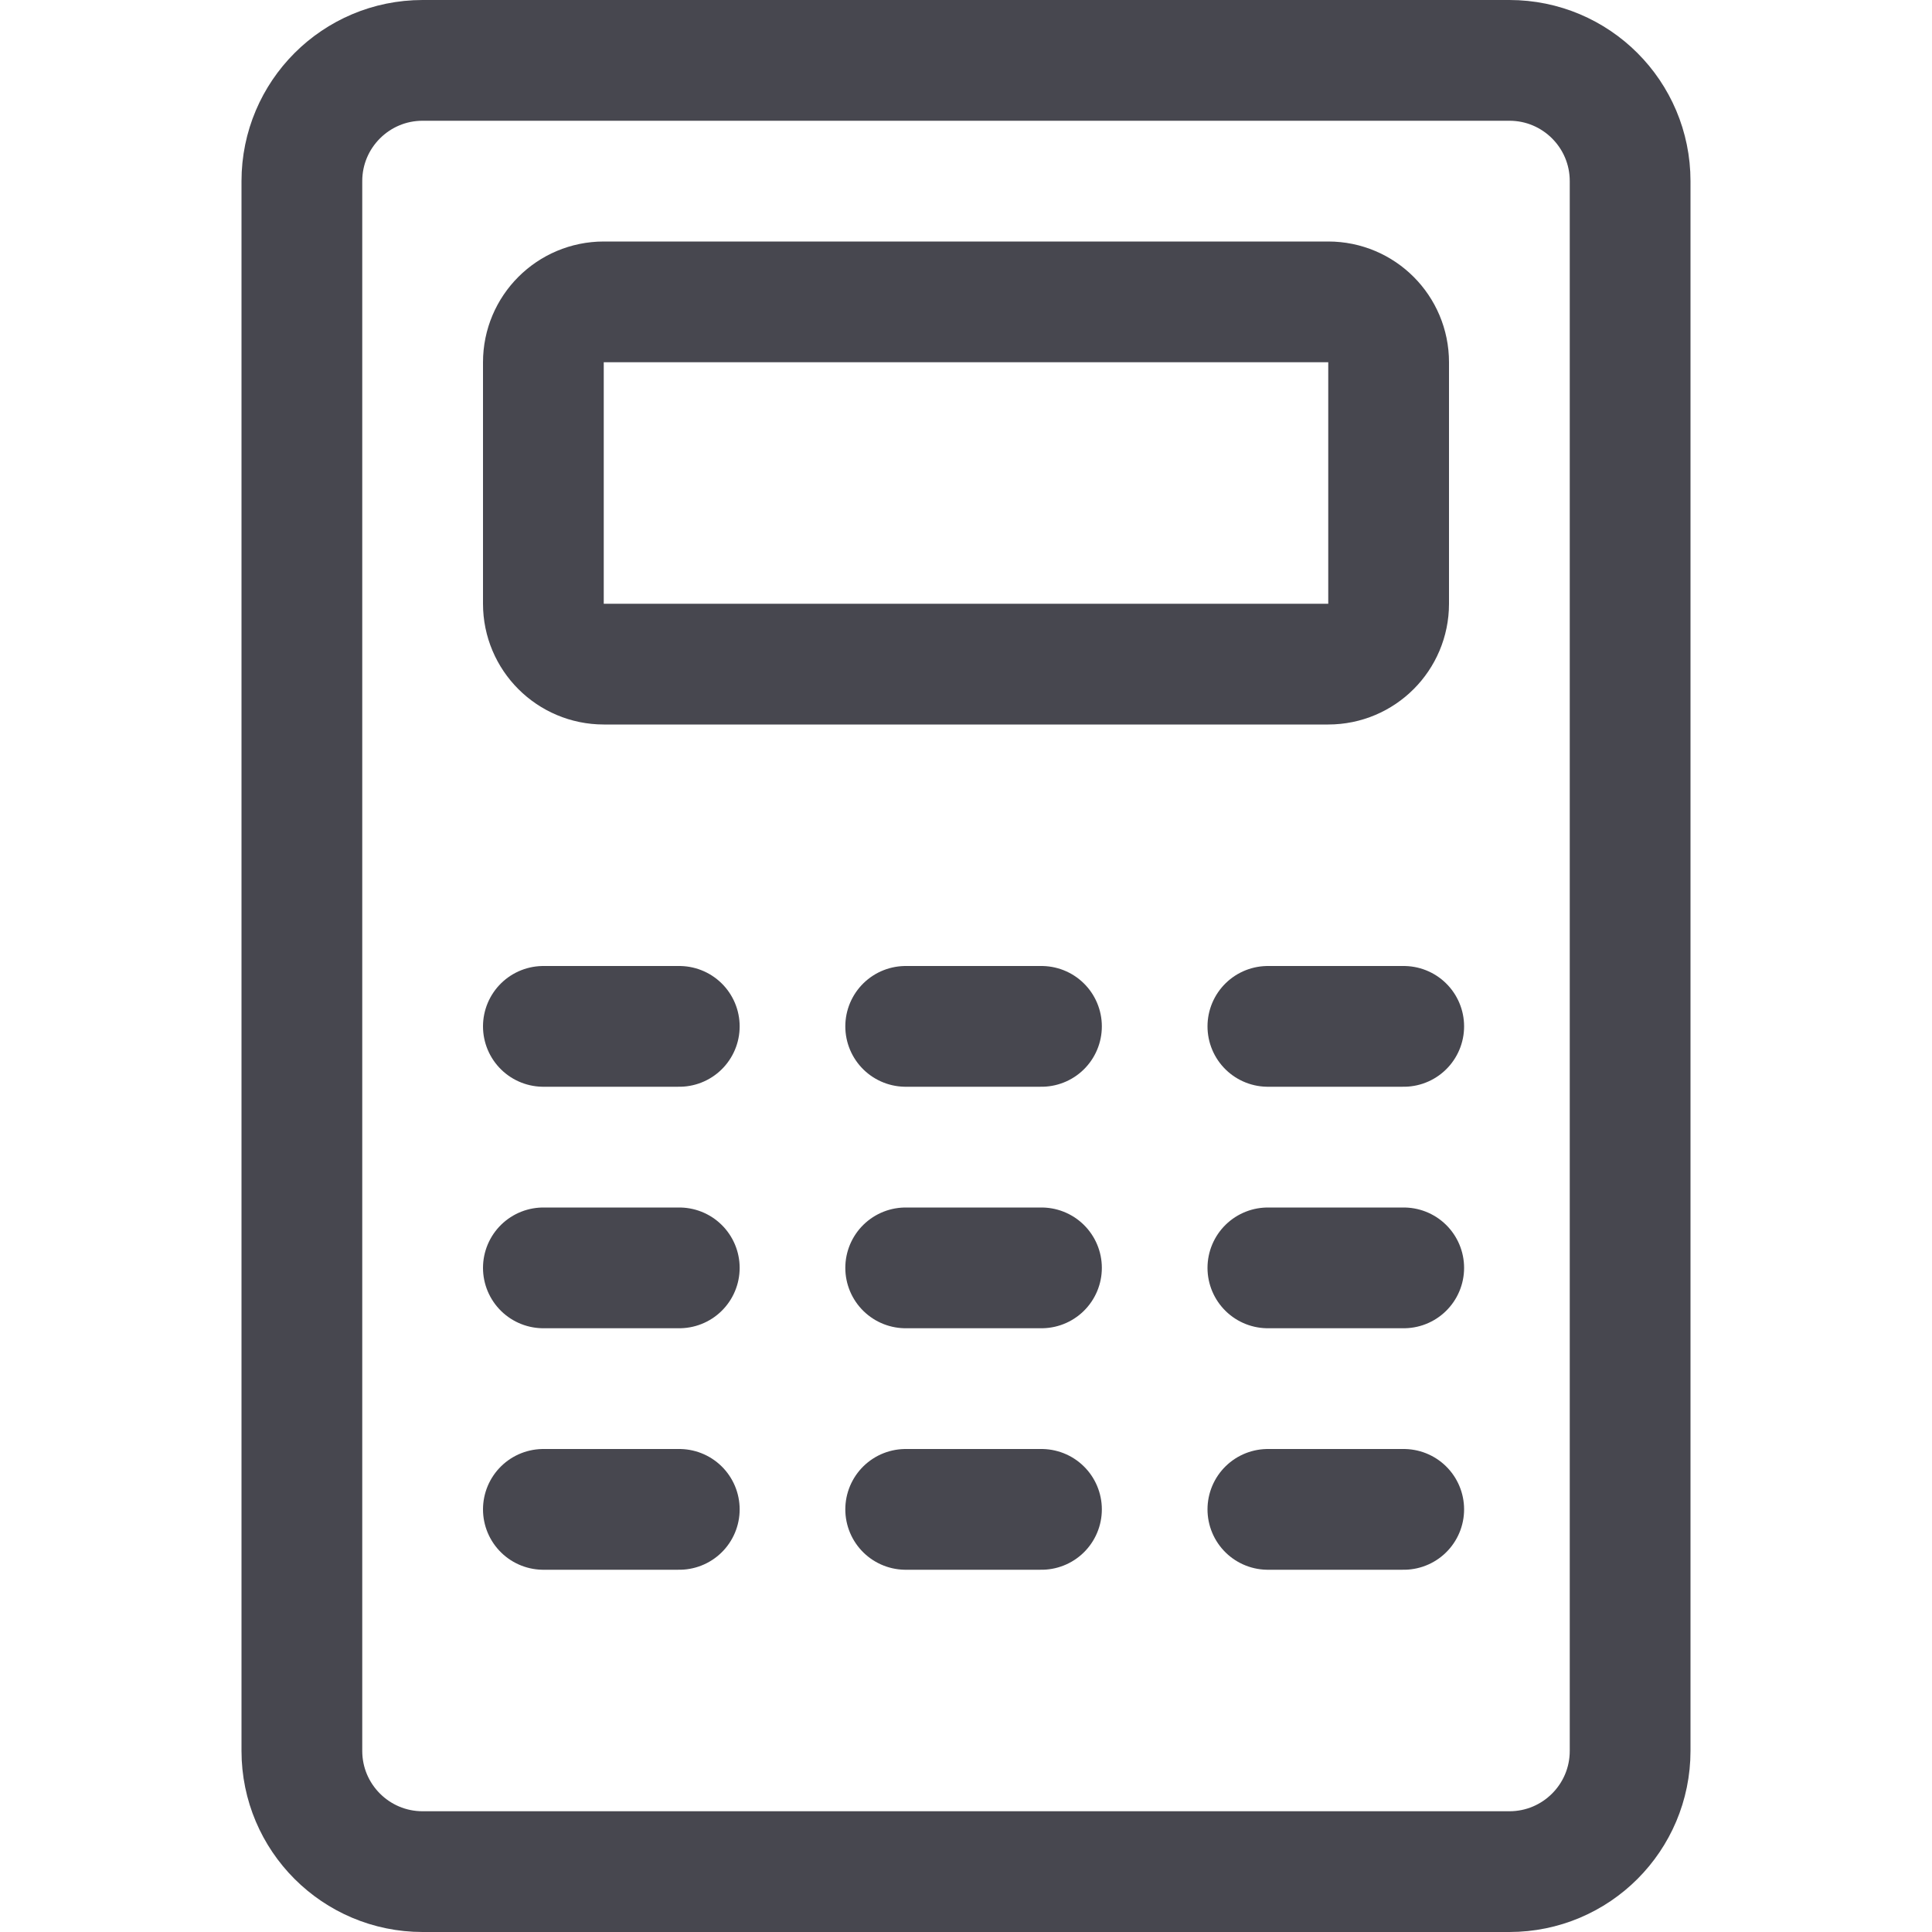 <svg width="32" height="32" viewBox="0 0 32 32" fill="none" xmlns="http://www.w3.org/2000/svg">
<path d="M25 1H7C5.896 1 5 1.895 5 3V29C5 30.105 5.896 31 7 31H25C26.105 31 27 30.105 27 29V3C27 1.895 26.105 1 25 1Z" stroke="#47474F" stroke-width="2" stroke-linecap="round" stroke-linejoin="round"/>
<path d="M22 5H10.001C9.448 5 9 5.448 9 6V10C9 10.552 9.448 11 10.001 11H22C22.553 11 23 10.552 23 10V6C23 5.448 22.553 5 22 5Z" stroke="#47474F" stroke-width="2" stroke-linecap="round" stroke-linejoin="round"/>
<path d="M11.251 17H9" stroke="#47474F" stroke-width="2" stroke-linecap="round" stroke-linejoin="round"/>
<path d="M17.25 17H15.001" stroke="#47474F" stroke-width="2" stroke-linecap="round" stroke-linejoin="round"/>
<path d="M23.25 17H21" stroke="#47474F" stroke-width="2" stroke-linecap="round" stroke-linejoin="round"/>
<path d="M11.251 21H9" stroke="#47474F" stroke-width="2" stroke-linecap="round" stroke-linejoin="round"/>
<path d="M17.25 21H15.001" stroke="#47474F" stroke-width="2" stroke-linecap="round" stroke-linejoin="round"/>
<path d="M23.25 21H21" stroke="#47474F" stroke-width="2" stroke-linecap="round" stroke-linejoin="round"/>
<path d="M11.251 25H9" stroke="#47474F" stroke-width="2" stroke-linecap="round" stroke-linejoin="round"/>
<path d="M17.25 25H15.001" stroke="#47474F" stroke-width="2" stroke-linecap="round" stroke-linejoin="round"/>
<path d="M23.25 25H21" stroke="#47474F" stroke-width="2" stroke-linecap="round" stroke-linejoin="round"/>
</svg>
